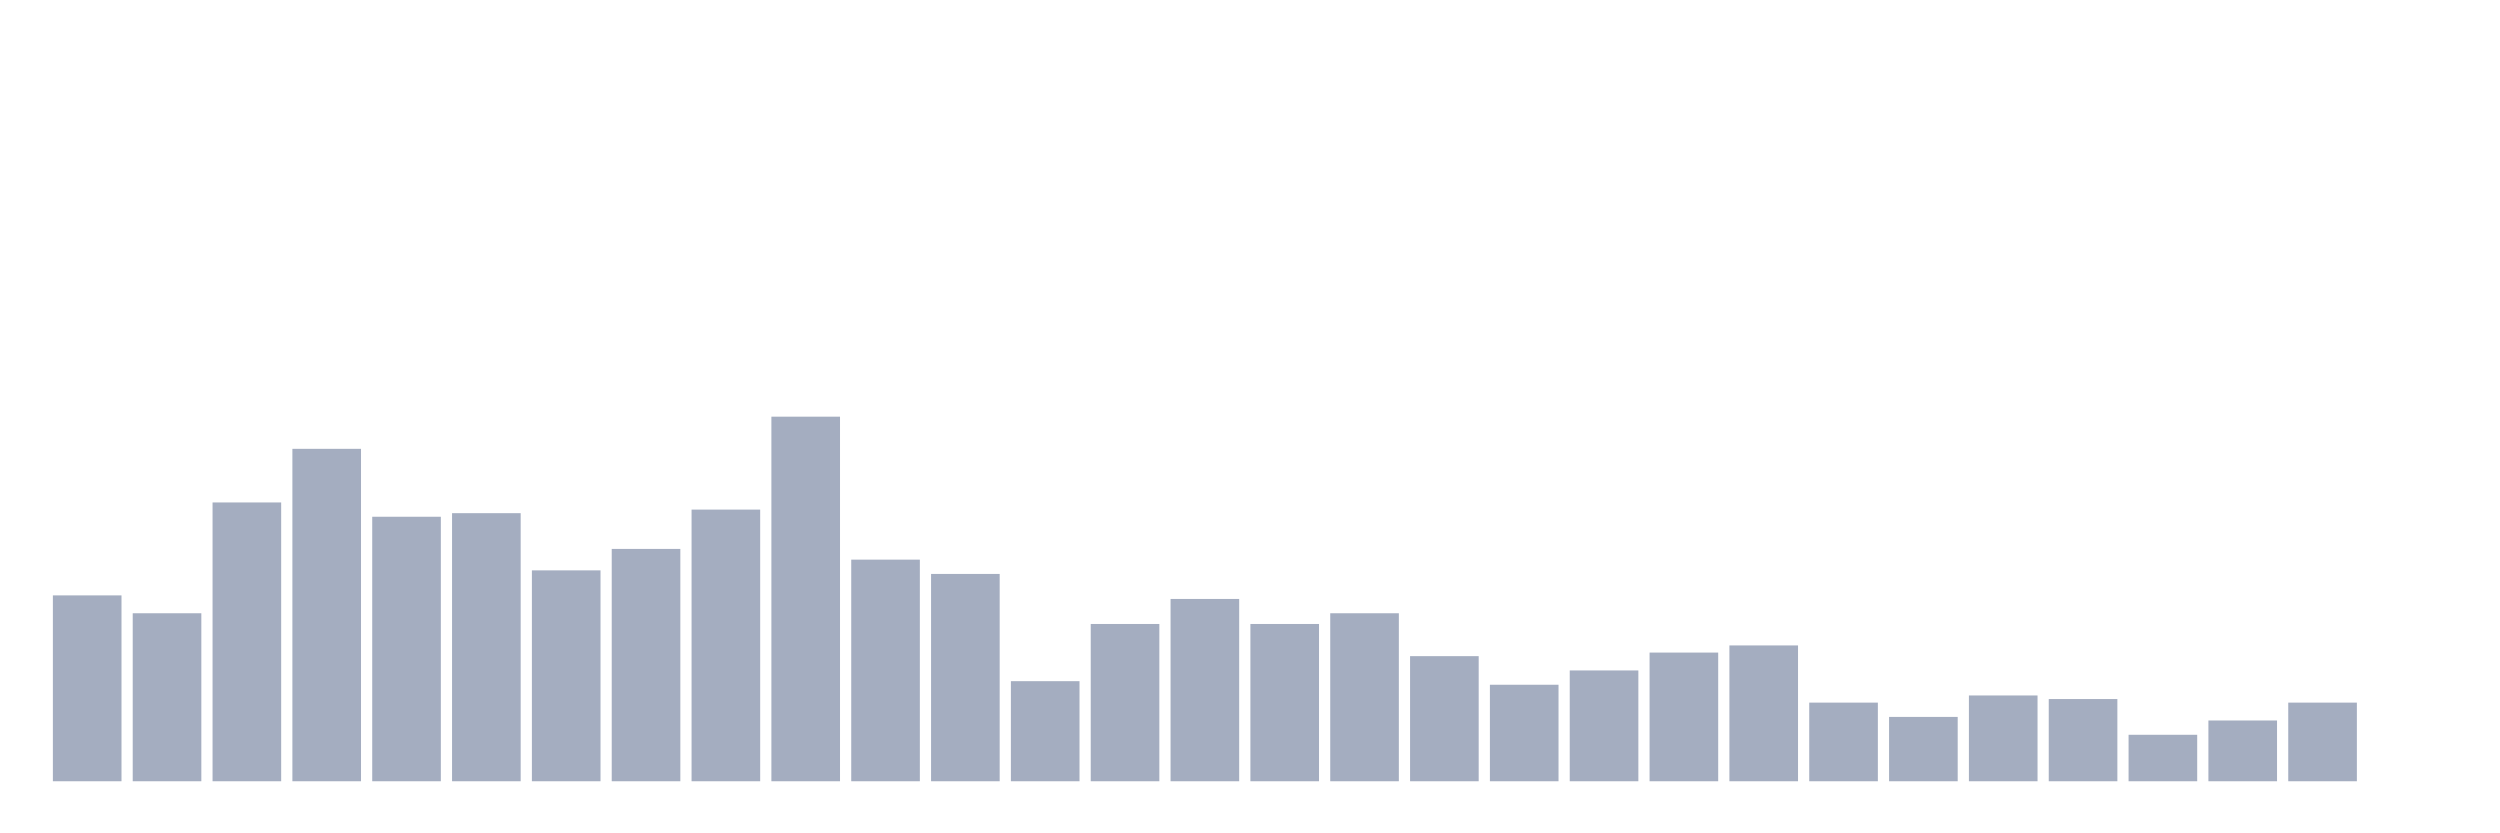 <svg xmlns="http://www.w3.org/2000/svg" viewBox="0 0 480 160"><g transform="translate(10,10)"><rect class="bar" x="0.153" width="13.175" y="104.314" height="35.686" fill="rgb(164,173,192)"></rect><rect class="bar" x="15.482" width="13.175" y="107.745" height="32.255" fill="rgb(164,173,192)"></rect><rect class="bar" x="30.81" width="13.175" y="86.471" height="53.529" fill="rgb(164,173,192)"></rect><rect class="bar" x="46.138" width="13.175" y="76.176" height="63.824" fill="rgb(164,173,192)"></rect><rect class="bar" x="61.466" width="13.175" y="89.216" height="50.784" fill="rgb(164,173,192)"></rect><rect class="bar" x="76.794" width="13.175" y="88.529" height="51.471" fill="rgb(164,173,192)"></rect><rect class="bar" x="92.123" width="13.175" y="99.51" height="40.49" fill="rgb(164,173,192)"></rect><rect class="bar" x="107.451" width="13.175" y="95.392" height="44.608" fill="rgb(164,173,192)"></rect><rect class="bar" x="122.779" width="13.175" y="87.843" height="52.157" fill="rgb(164,173,192)"></rect><rect class="bar" x="138.107" width="13.175" y="70" height="70" fill="rgb(164,173,192)"></rect><rect class="bar" x="153.436" width="13.175" y="97.451" height="42.549" fill="rgb(164,173,192)"></rect><rect class="bar" x="168.764" width="13.175" y="100.196" height="39.804" fill="rgb(164,173,192)"></rect><rect class="bar" x="184.092" width="13.175" y="120.784" height="19.216" fill="rgb(164,173,192)"></rect><rect class="bar" x="199.42" width="13.175" y="109.804" height="30.196" fill="rgb(164,173,192)"></rect><rect class="bar" x="214.748" width="13.175" y="105" height="35" fill="rgb(164,173,192)"></rect><rect class="bar" x="230.077" width="13.175" y="109.804" height="30.196" fill="rgb(164,173,192)"></rect><rect class="bar" x="245.405" width="13.175" y="107.745" height="32.255" fill="rgb(164,173,192)"></rect><rect class="bar" x="260.733" width="13.175" y="115.98" height="24.02" fill="rgb(164,173,192)"></rect><rect class="bar" x="276.061" width="13.175" y="121.471" height="18.529" fill="rgb(164,173,192)"></rect><rect class="bar" x="291.39" width="13.175" y="118.725" height="21.275" fill="rgb(164,173,192)"></rect><rect class="bar" x="306.718" width="13.175" y="115.294" height="24.706" fill="rgb(164,173,192)"></rect><rect class="bar" x="322.046" width="13.175" y="113.922" height="26.078" fill="rgb(164,173,192)"></rect><rect class="bar" x="337.374" width="13.175" y="124.902" height="15.098" fill="rgb(164,173,192)"></rect><rect class="bar" x="352.702" width="13.175" y="127.647" height="12.353" fill="rgb(164,173,192)"></rect><rect class="bar" x="368.031" width="13.175" y="123.529" height="16.471" fill="rgb(164,173,192)"></rect><rect class="bar" x="383.359" width="13.175" y="124.216" height="15.784" fill="rgb(164,173,192)"></rect><rect class="bar" x="398.687" width="13.175" y="131.078" height="8.922" fill="rgb(164,173,192)"></rect><rect class="bar" x="414.015" width="13.175" y="128.333" height="11.667" fill="rgb(164,173,192)"></rect><rect class="bar" x="429.344" width="13.175" y="124.902" height="15.098" fill="rgb(164,173,192)"></rect><rect class="bar" x="444.672" width="13.175" y="140" height="0" fill="rgb(164,173,192)"></rect></g></svg>